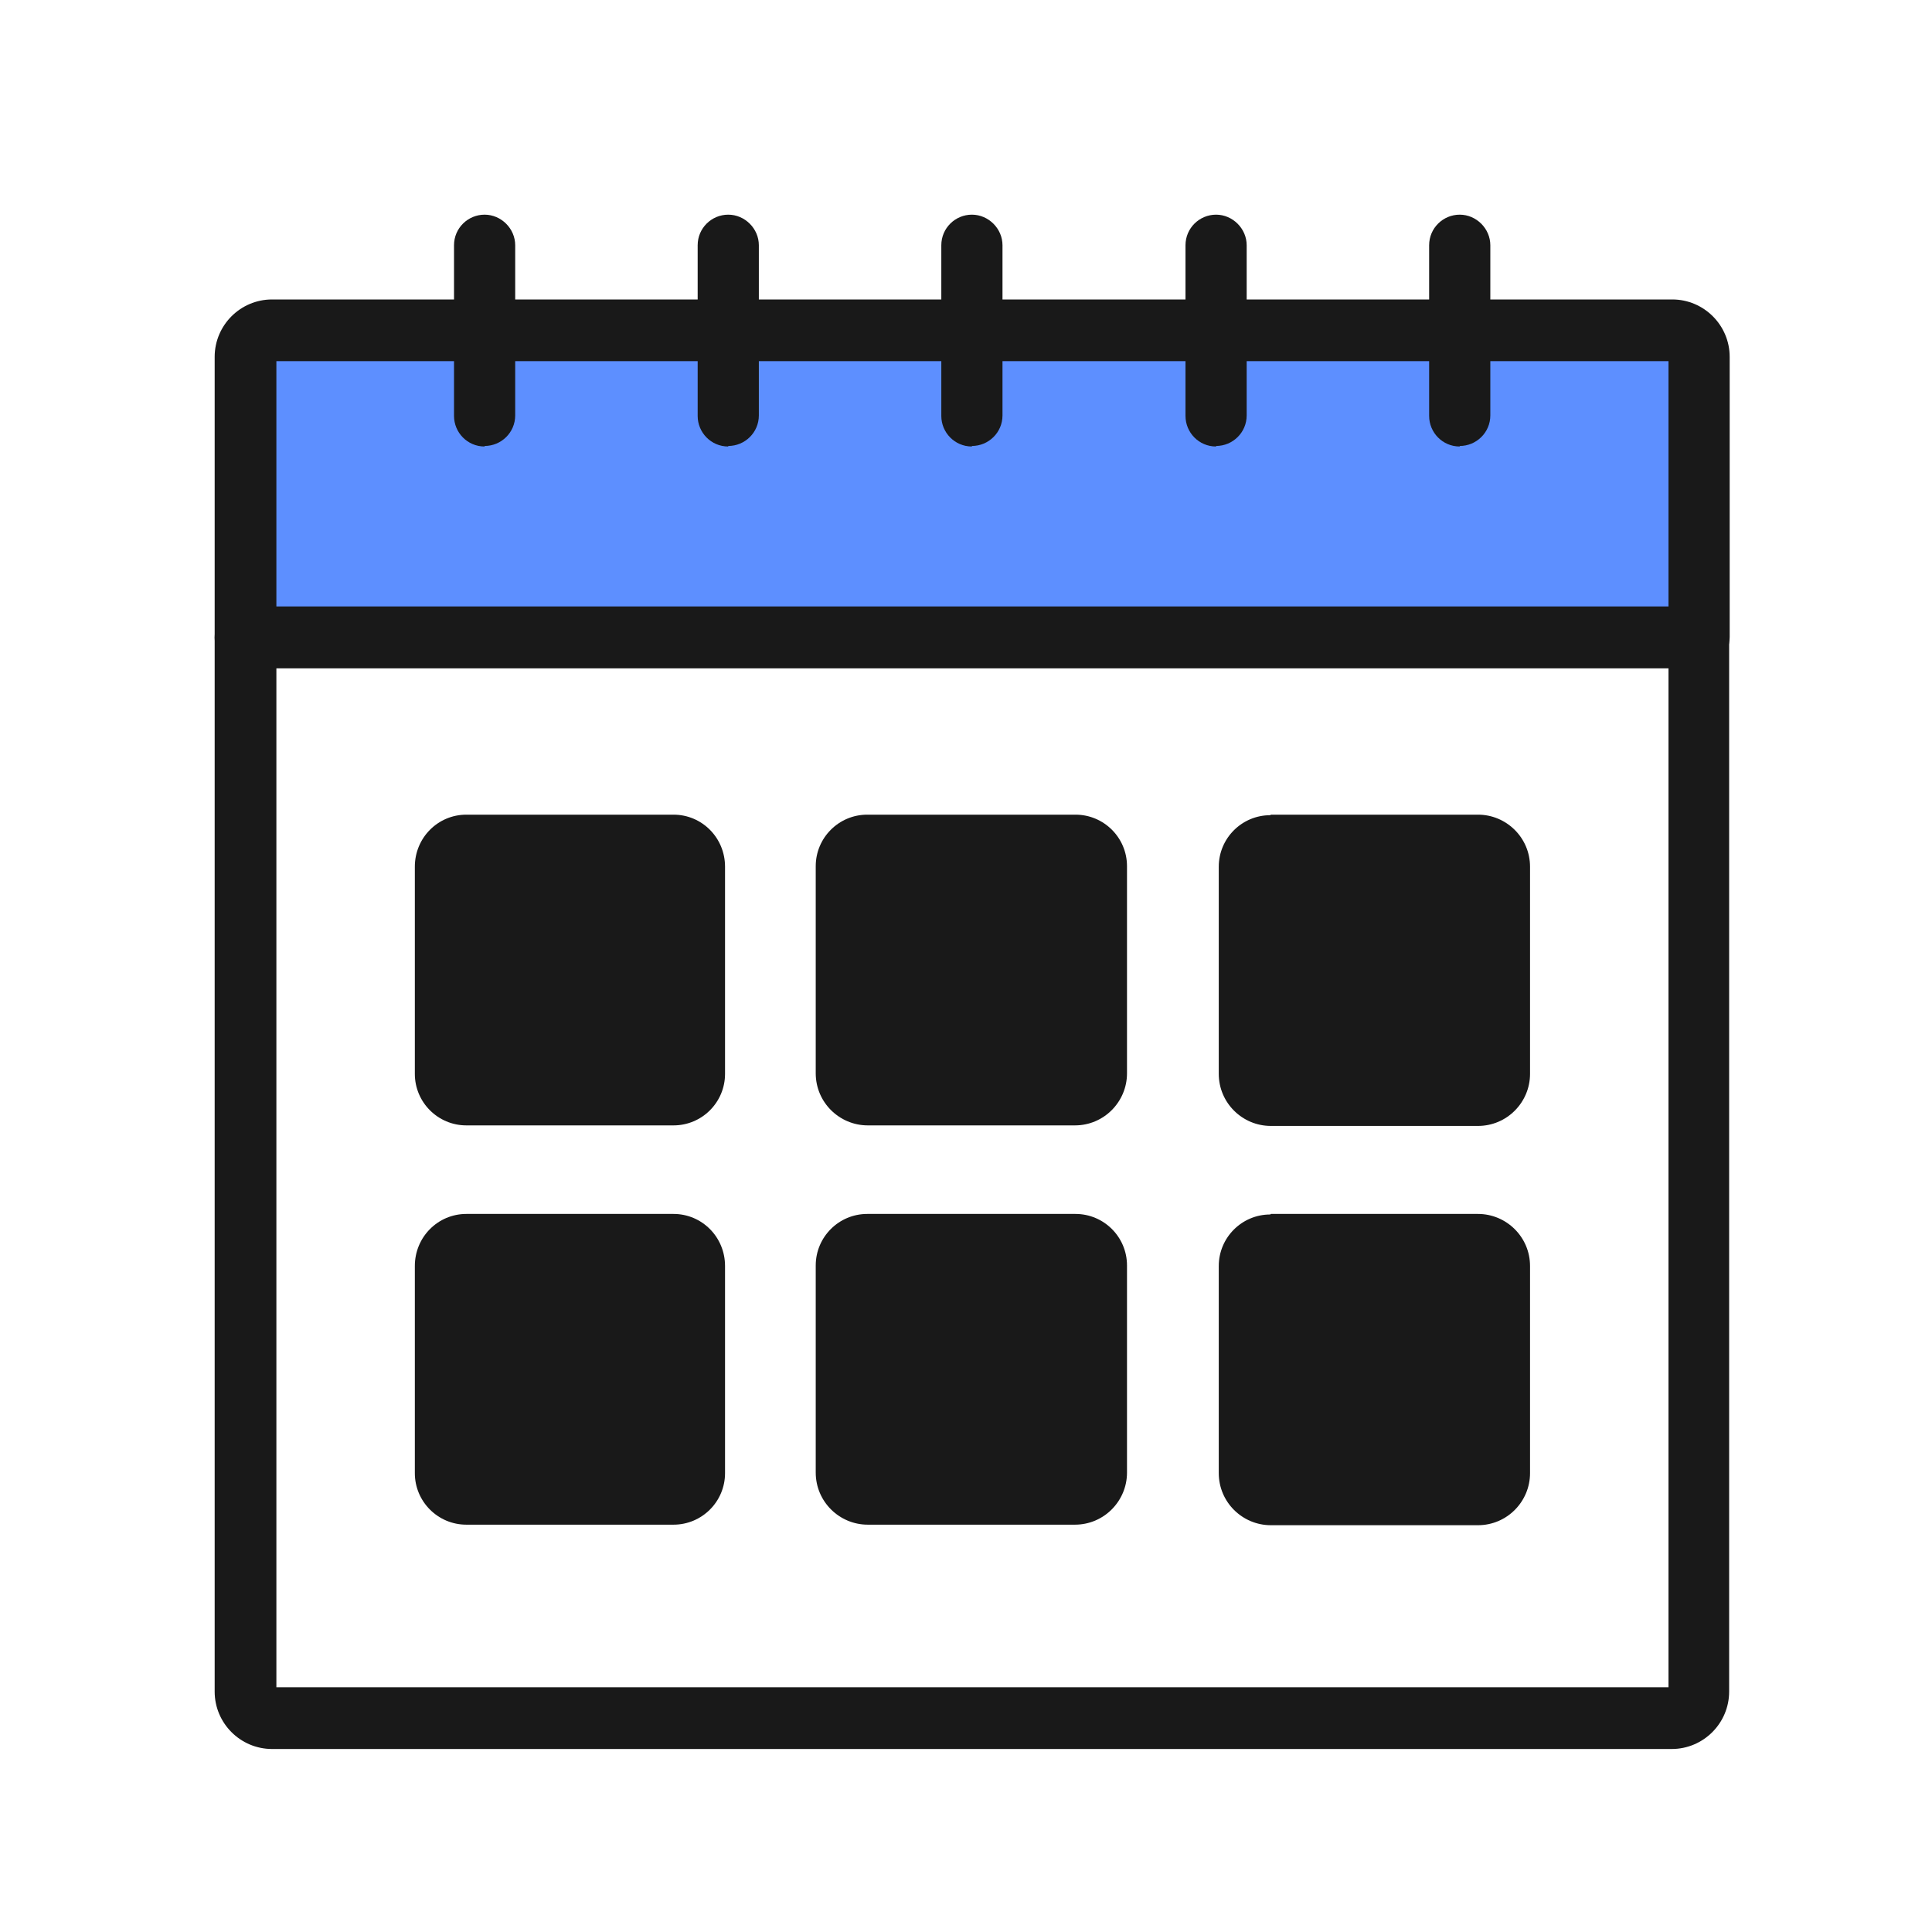 <svg width="36" height="36" viewBox="0 0 36 36" fill="none" xmlns="http://www.w3.org/2000/svg">
<g clip-path="url(#clip0_168_1607)">
<path d="M31.51 6.16H4.72V11.76H31.51V6.16Z" fill="#5D8FFF"/>
<path d="M31.65 12.45H4.57C4.26 12.45 4 12.19 4 11.88V6.65C4 6.06 4.48 5.58 5.07 5.58H31.16C31.75 5.58 32.23 6.06 32.23 6.65V11.87C32.23 12.19 31.97 12.44 31.66 12.44L31.65 12.45ZM5.15 11.3H31.09V6.73H5.15V11.3Z" fill="#191919"/>
<path d="M31.16 32.59H5.07C4.48 32.59 4 32.11 4 31.52V11.88C4 11.56 4.26 11.31 4.57 11.31H31.65C31.97 11.31 32.22 11.57 32.22 11.88V31.52C32.22 32.11 31.74 32.59 31.15 32.59H31.16ZM5.15 31.44H31.09V12.45H5.15V31.44Z" fill="#191919"/>
<path d="M9.03 8.32C8.71 8.32 8.46 8.06 8.46 7.75V4.57C8.46 4.25 8.72 4 9.03 4C9.34 4 9.6 4.26 9.6 4.57V7.74C9.6 8.06 9.34 8.31 9.03 8.31V8.32Z" fill="#191919"/>
<path d="M13.57 8.32C13.25 8.32 13 8.06 13 7.75V4.57C13 4.25 13.26 4 13.57 4C13.88 4 14.14 4.26 14.14 4.57V7.74C14.14 8.06 13.88 8.31 13.57 8.31V8.32Z" fill="#191919"/>
<path d="M18.11 8.32C17.79 8.32 17.54 8.06 17.54 7.75V4.57C17.54 4.25 17.8 4 18.11 4C18.42 4 18.68 4.26 18.68 4.57V7.74C18.68 8.06 18.42 8.31 18.11 8.31V8.32Z" fill="#191919"/>
<path d="M22.66 8.32C22.34 8.32 22.09 8.06 22.09 7.75V4.57C22.09 4.25 22.35 4 22.66 4C22.97 4 23.23 4.26 23.23 4.57V7.74C23.23 8.06 22.97 8.31 22.66 8.31V8.32Z" fill="#191919"/>
<path d="M27.2 8.32C26.88 8.32 26.63 8.06 26.63 7.75V4.57C26.63 4.25 26.89 4 27.2 4C27.51 4 27.77 4.26 27.77 4.57V7.74C27.77 8.06 27.51 8.31 27.2 8.31V8.32Z" fill="#191919"/>
<path d="M13.51 20.01C13.51 20.54 13.08 20.97 12.55 20.97H8.69C8.16 20.97 7.73 20.54 7.73 20.01V16.15C7.73 15.61 8.16 15.18 8.69 15.18H12.55C13.08 15.18 13.51 15.61 13.51 16.15V20.01Z" fill="#191919"/>
<path d="M13.51 27.45C13.51 27.98 13.08 28.41 12.55 28.41H8.69C8.16 28.41 7.73 27.98 7.73 27.45V23.59C7.73 23.05 8.16 22.62 8.69 22.62H12.55C13.08 22.62 13.51 23.05 13.51 23.59V27.45Z" fill="#191919"/>
<path d="M16.18 15.18H20.04C20.57 15.18 21 15.61 21 16.14V20C21 20.53 20.57 20.97 20.03 20.97H16.17C15.64 20.97 15.2 20.54 15.2 20V16.14C15.2 15.61 15.63 15.18 16.16 15.18H16.18Z" fill="#191919"/>
<path d="M16.18 22.62H20.04C20.57 22.62 21 23.05 21 23.58V27.44C21 27.97 20.57 28.41 20.03 28.41H16.17C15.64 28.41 15.2 27.98 15.2 27.44V23.58C15.2 23.05 15.63 22.62 16.16 22.62H16.18Z" fill="#191919"/>
<path d="M23.68 15.18H27.54C28.07 15.18 28.51 15.61 28.51 16.15V20.01C28.51 20.54 28.08 20.98 27.54 20.98H23.68C23.15 20.98 22.71 20.55 22.71 20.01V16.15C22.71 15.62 23.14 15.19 23.67 15.19L23.68 15.18Z" fill="#191919"/>
<path d="M23.68 22.62H27.54C28.07 22.62 28.51 23.05 28.51 23.59V27.45C28.51 27.98 28.08 28.42 27.54 28.42H23.68C23.15 28.42 22.71 27.99 22.71 27.45V23.59C22.71 23.06 23.14 22.63 23.67 22.63L23.68 22.62Z" fill="#191919"/>
</g>
<defs>
<clipPath id="clip0_168_1607">
<rect width="28.23" height="28.59" fill="white" transform="translate(4 4)"/>
</clipPath>
</defs>
</svg>
